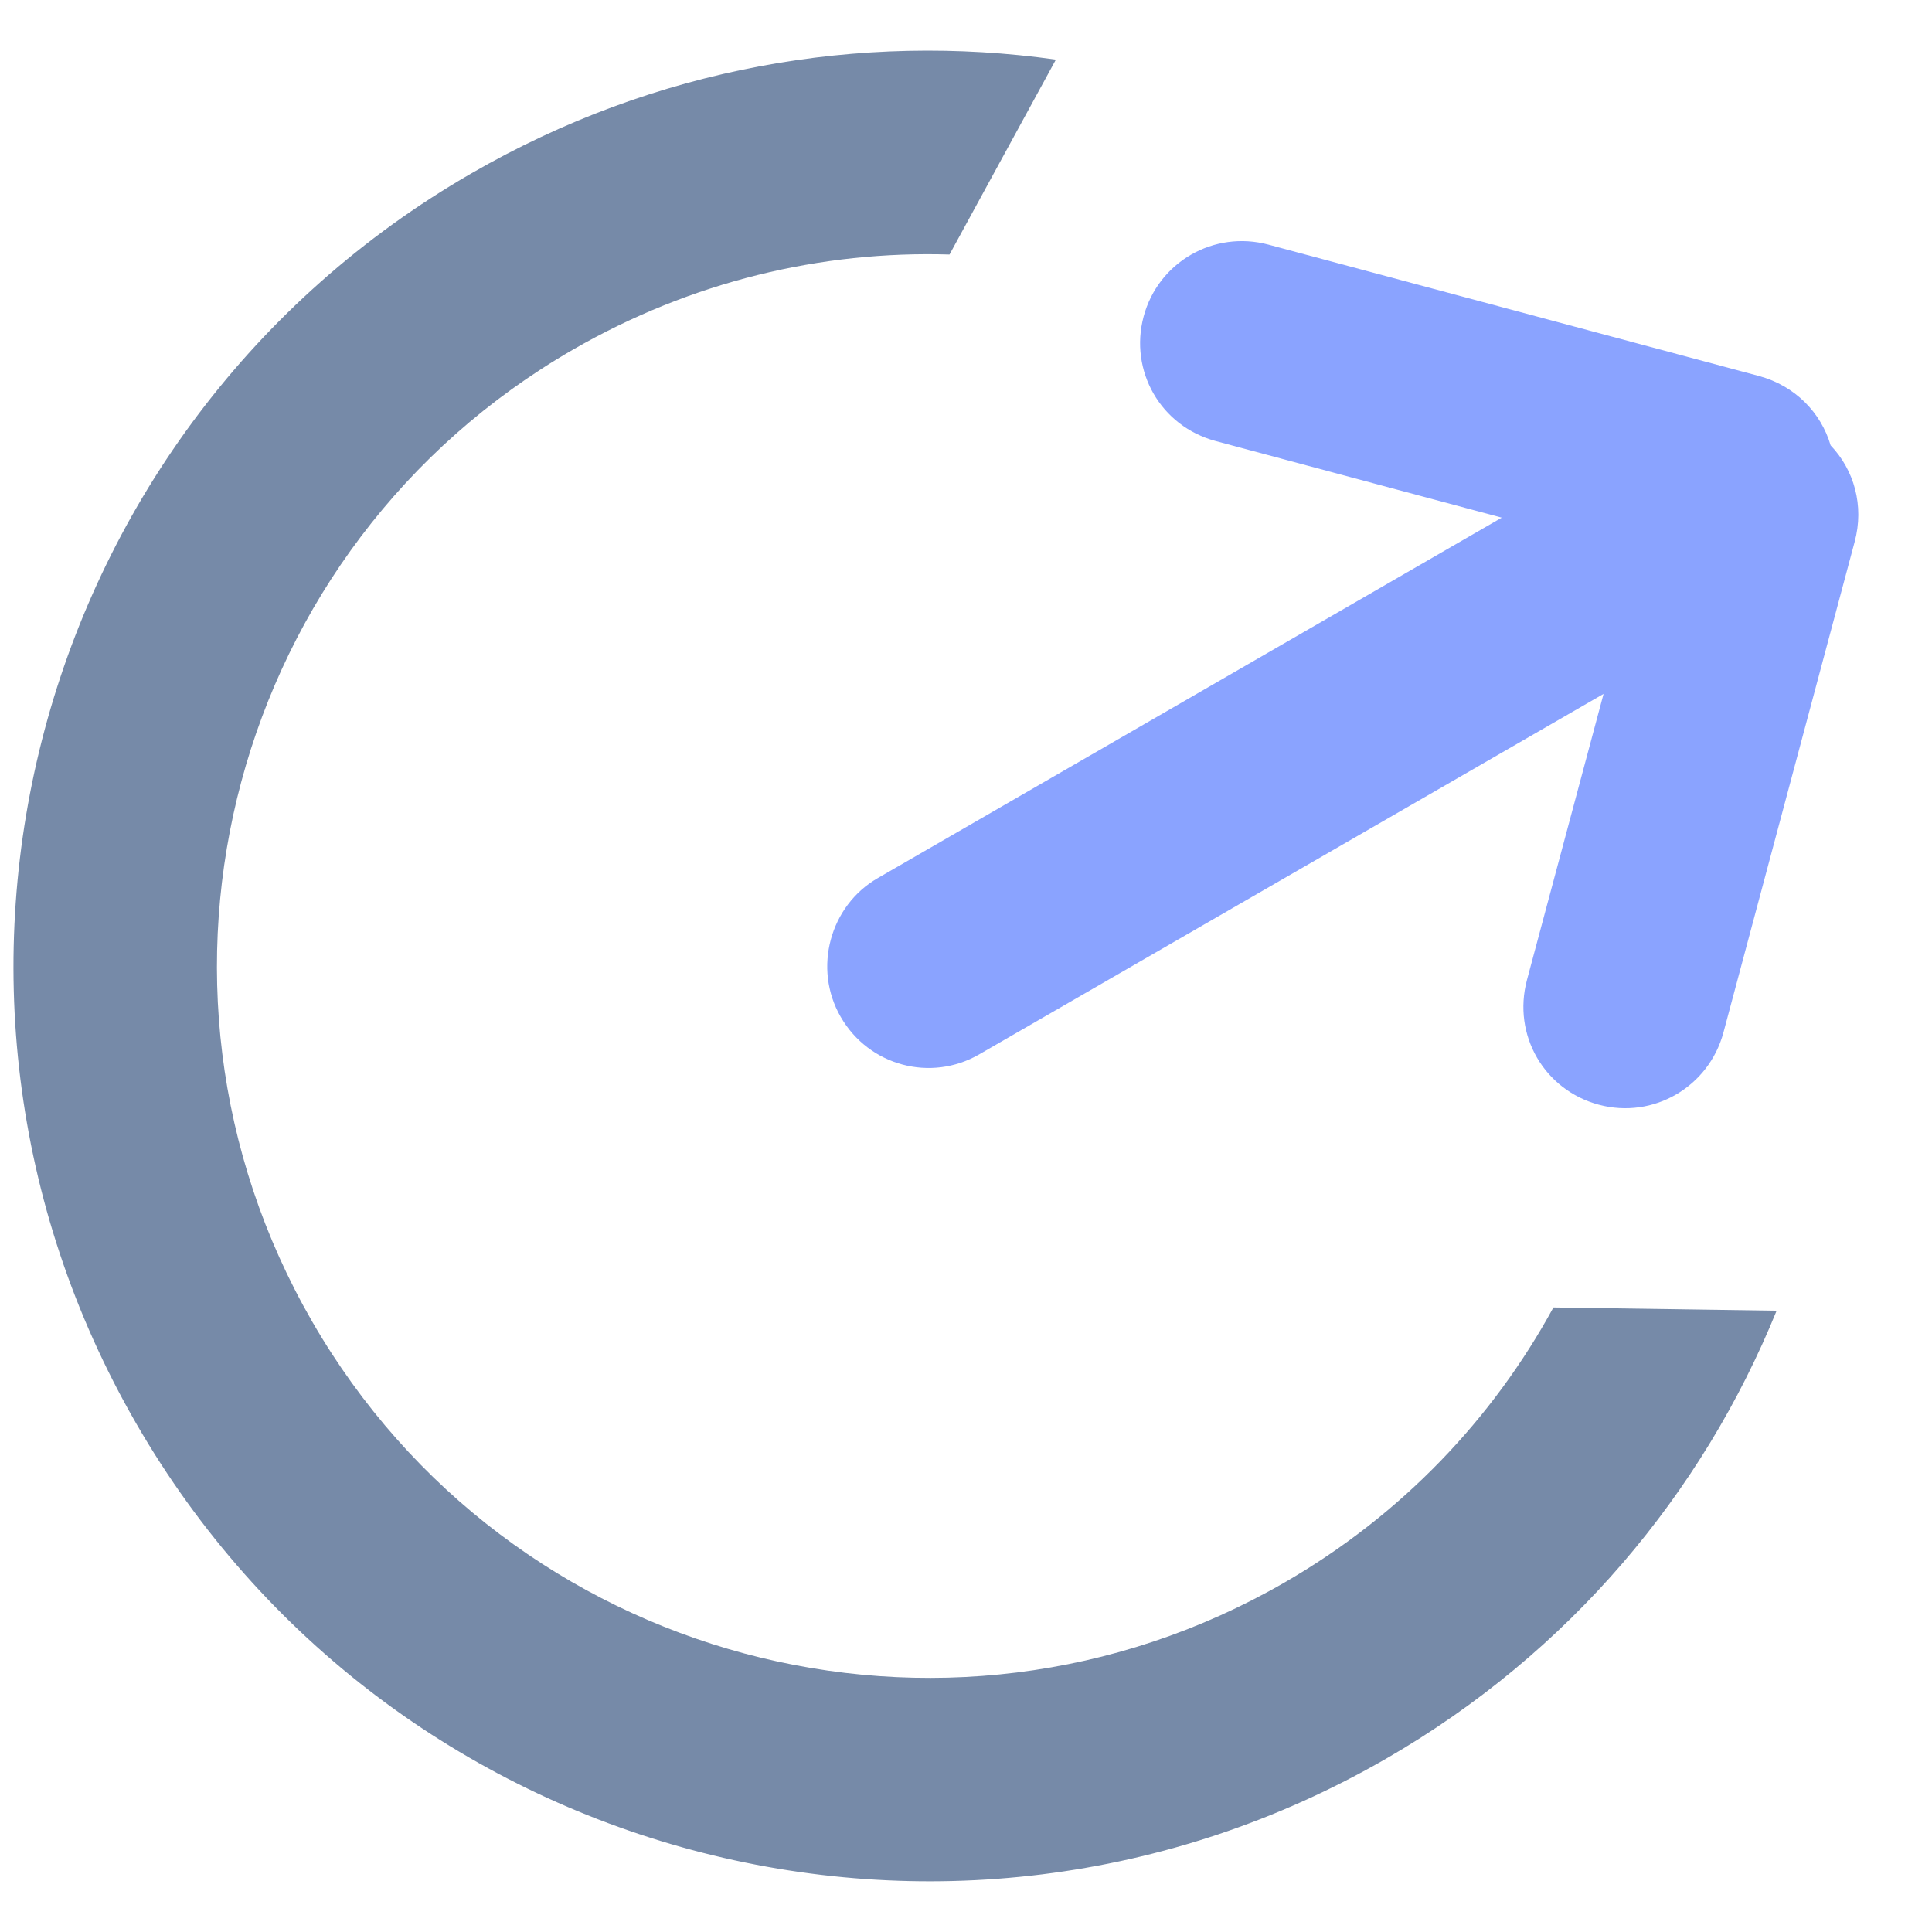 <svg width="19" height="19" viewBox="0 0 19 19" xmlns="http://www.w3.org/2000/svg"><title>Oval 2 + Rectangle 1</title><g fill="none" fill-rule="evenodd"><path d="M17.472 12.89c-.727 1.79-2.034 3.363-3.838 4.404C9.33 19.78 3.824 18.304 1.34 14-1.146 9.695.33 4.19 4.634 1.706 6.444.66 8.464.316 10.384.586L9.338 2.503c-1.256-.038-2.536.262-3.704.936C2.286 5.37 1.14 9.652 3.072 13c1.933 3.348 6.214 4.495 9.562 2.562 1.155-.667 2.048-1.613 2.643-2.704l2.195.032z" fill="#768AA8"/><path d="M14.77 5.09L8.63 8.637c-.467.27-.638.886-.362 1.364.278.482.886.643 1.362.368l6.14-3.545-.753 2.812c-.146.546.173 1.085.706 1.228.537.144 1.082-.175 1.226-.71l1.29-4.824c.097-.357-.006-.71-.236-.95-.094-.322-.35-.586-.704-.682l-4.824-1.292c-.535-.144-1.084.17-1.228.706-.143.534.165 1.08.71 1.226l2.812.753z" fill="#8AA3FF"/></g></svg>